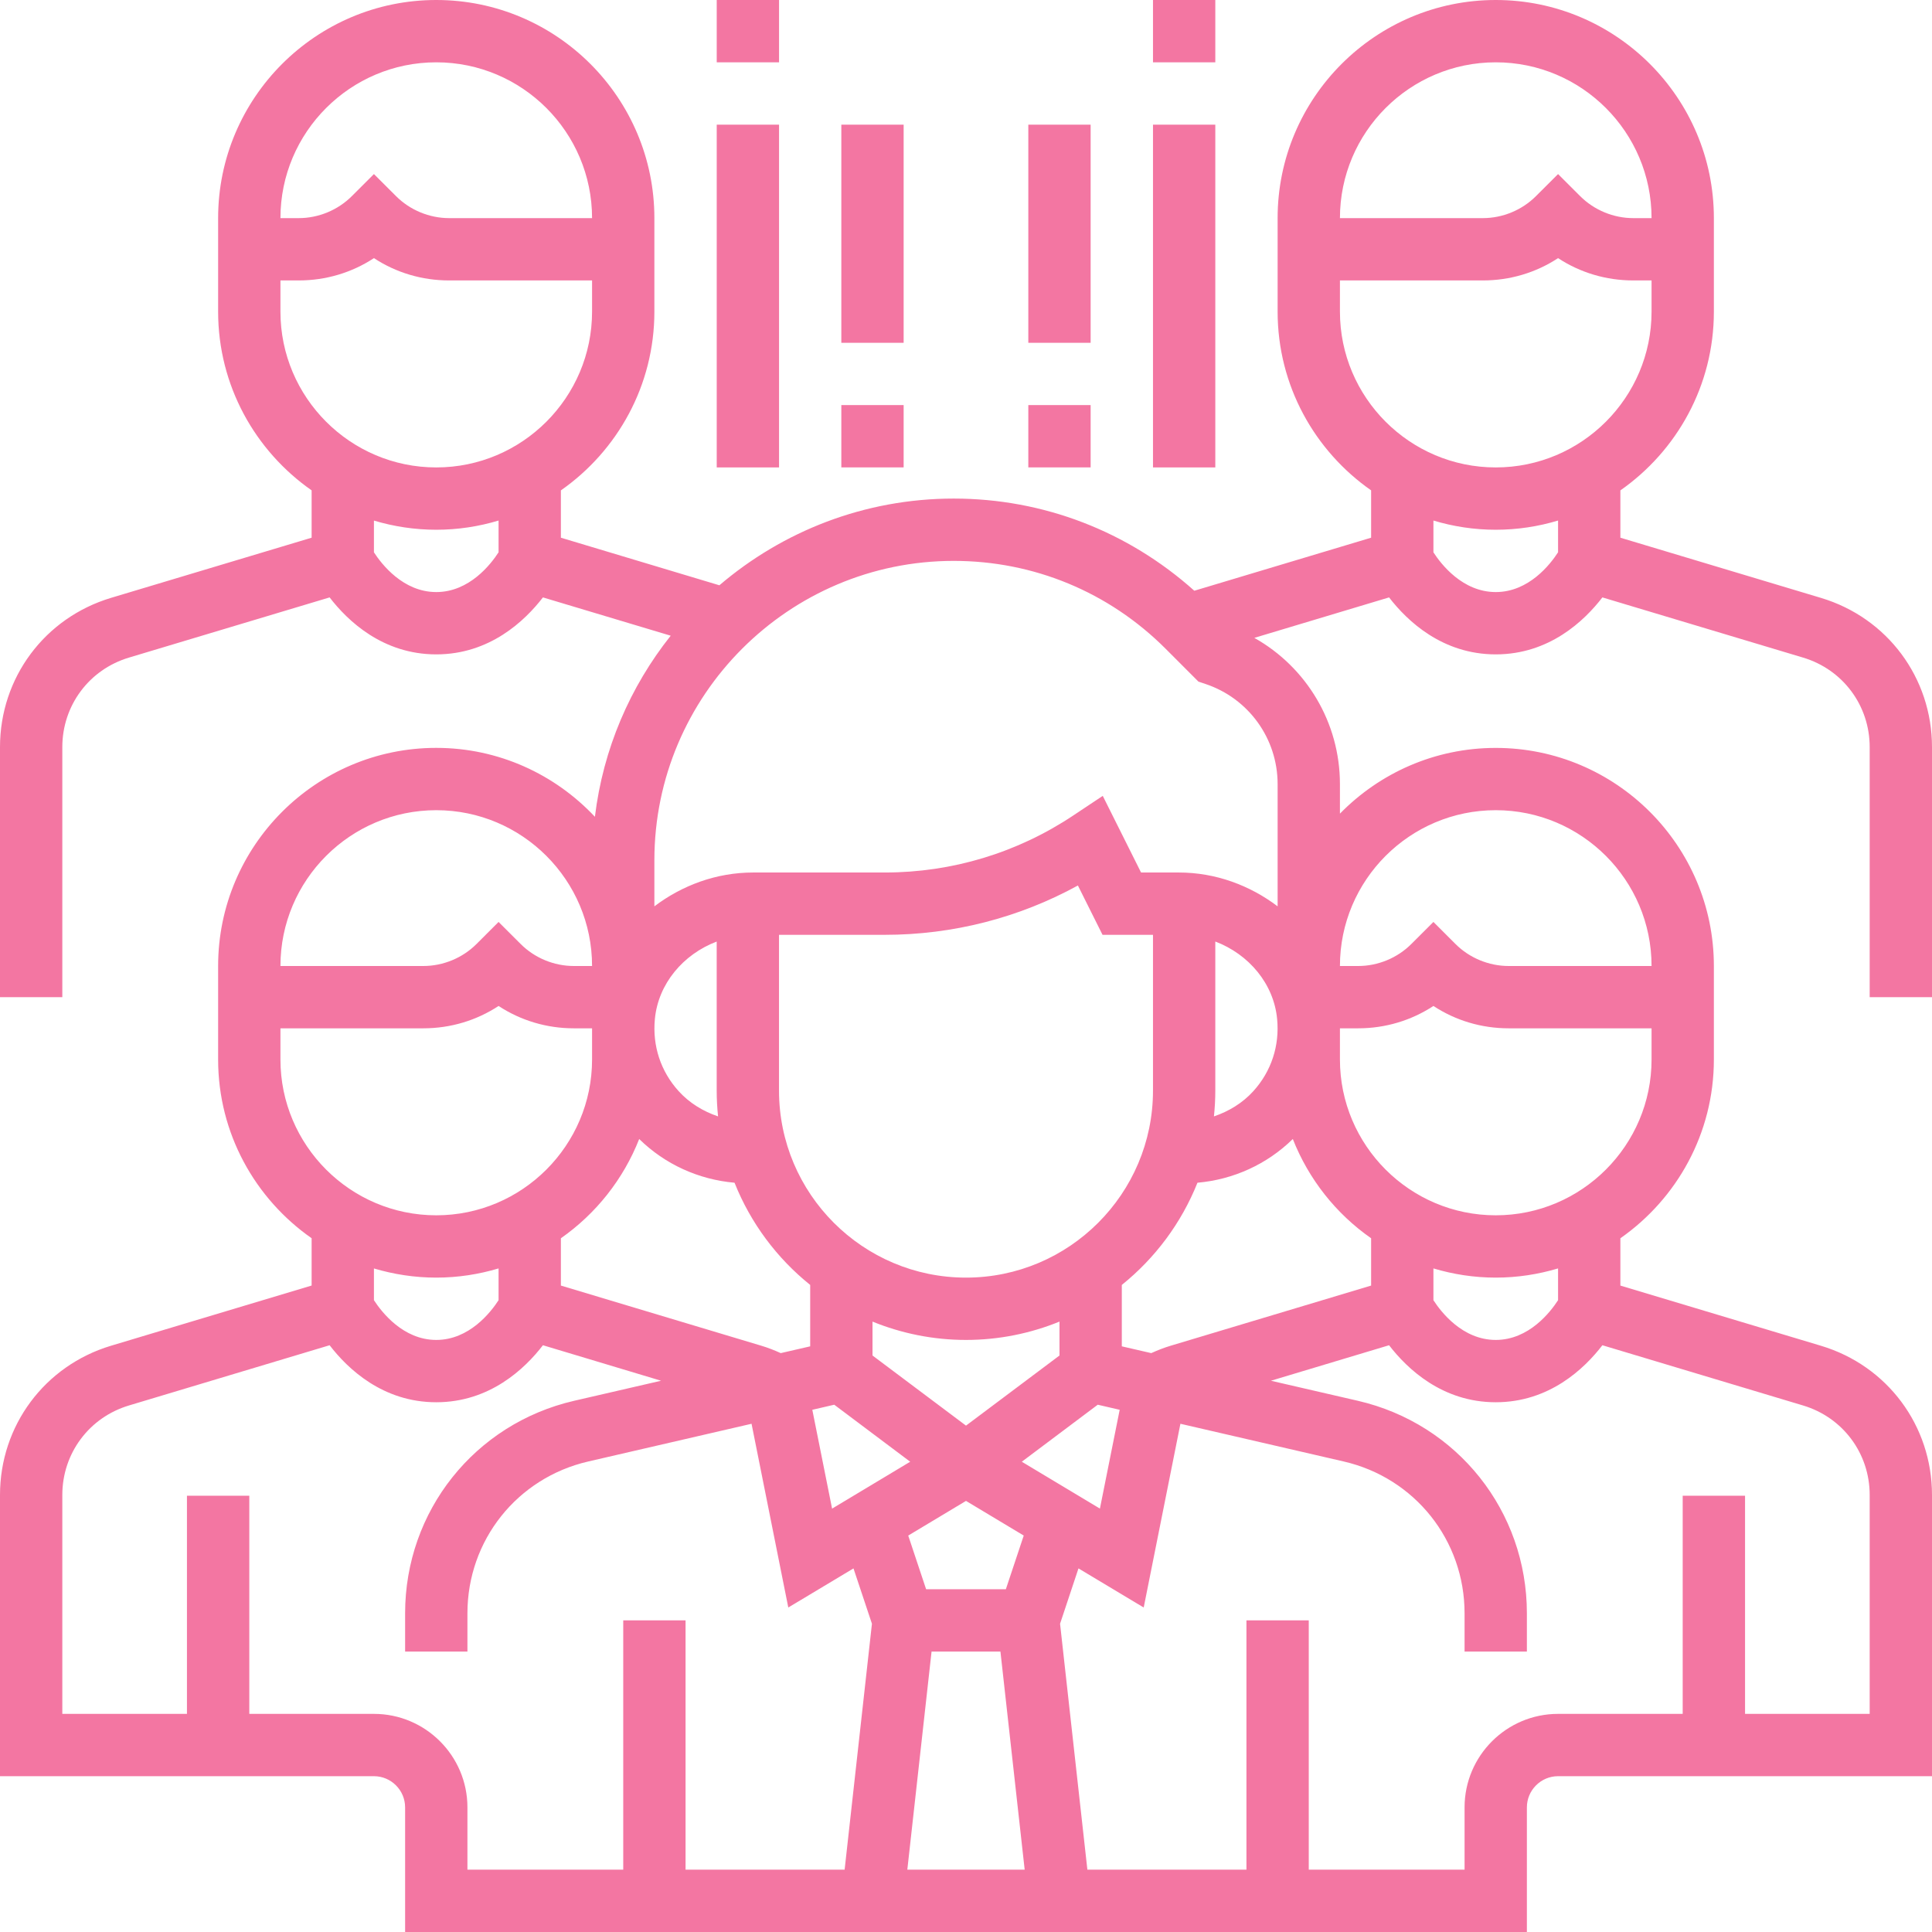 <svg width="51" height="51" viewBox="0 0 51 51" fill="none" xmlns="http://www.w3.org/2000/svg">
<path d="M51 26.323V19.722C51 17.892 49.822 16.309 48.069 15.783L42.774 14.194V12.945C44.264 11.903 45.242 10.178 45.242 8.227V5.758C45.242 2.583 42.659 0 39.484 0C36.309 0 33.726 2.583 33.726 5.758V8.226C33.726 10.178 34.704 11.903 36.194 12.944V14.194L31.527 15.594C29.776 14.028 27.545 13.161 25.176 13.161C22.817 13.161 20.658 14.026 18.99 15.45L14.806 14.194V12.945C16.296 11.903 17.274 10.178 17.274 8.227V5.758C17.274 2.583 14.691 0 11.516 0C8.341 0 5.758 2.583 5.758 5.758V8.226C5.758 10.178 6.736 11.903 8.226 12.944V14.194L2.931 15.782C1.178 16.309 0 17.892 0 19.722V26.323H1.645V19.722C1.645 18.624 2.352 17.674 3.404 17.359L8.701 15.77C9.179 16.391 10.105 17.274 11.516 17.274C12.927 17.274 13.853 16.391 14.332 15.77L17.705 16.781C16.634 18.128 15.921 19.767 15.704 21.561C14.654 20.444 13.167 19.742 11.516 19.742C8.341 19.742 5.758 22.325 5.758 25.5V27.968C5.758 29.92 6.736 31.645 8.226 32.686V33.935L2.931 35.524C1.178 36.051 0 37.634 0 39.464V46.887H9.871C10.324 46.887 10.694 47.257 10.694 47.71V51H40.306V47.71C40.306 47.257 40.676 46.887 41.129 46.887H51V39.464C51 37.634 49.822 36.051 48.069 35.525L42.774 33.936V32.687C44.264 31.645 45.242 29.92 45.242 27.968V25.501C45.242 22.326 42.659 19.743 39.484 19.743C37.873 19.743 36.417 20.409 35.371 21.478V20.699C35.371 19.074 34.488 17.612 33.111 16.838L36.668 15.77C37.147 16.391 38.073 17.274 39.484 17.274C40.895 17.274 41.821 16.391 42.299 15.77L47.597 17.359C48.648 17.674 49.355 18.624 49.355 19.722V26.323H51ZM11.516 1.645C13.784 1.645 15.629 3.49 15.629 5.758H11.857C11.334 5.758 10.822 5.546 10.453 5.176L9.871 4.595L9.289 5.176C8.92 5.546 8.408 5.758 7.885 5.758H7.403C7.403 3.49 9.248 1.645 11.516 1.645ZM7.403 8.226V7.403H7.885C8.602 7.403 9.286 7.198 9.871 6.814C10.456 7.198 11.14 7.403 11.857 7.403H15.629V8.226C15.629 10.493 13.784 12.339 11.516 12.339C9.248 12.339 7.403 10.493 7.403 8.226ZM11.516 15.629C10.642 15.629 10.075 14.894 9.871 14.58V13.742C10.392 13.898 10.945 13.984 11.516 13.984C12.088 13.984 12.64 13.898 13.161 13.741V14.579C12.957 14.895 12.39 15.629 11.516 15.629ZM34.127 30.067C34.546 31.131 35.269 32.041 36.194 32.687V33.936L30.899 35.525C30.725 35.577 30.556 35.644 30.39 35.719L29.613 35.54V33.919C30.492 33.212 31.185 32.285 31.61 31.221C32.558 31.138 33.446 30.735 34.127 30.067ZM25.5 35.371C26.373 35.371 27.205 35.197 27.968 34.887V35.782L25.5 37.633L23.032 35.782V34.887C23.795 35.197 24.627 35.371 25.5 35.371ZM22.022 37.081L24.027 38.586L21.965 39.824L21.443 37.215L22.022 37.081ZM24.591 43.597H26.409L27.049 49.355H23.951L24.591 43.597ZM26.552 41.952H24.447L23.975 40.535L25.5 39.62L27.024 40.535L26.552 41.952ZM26.973 38.586L28.978 37.081L29.557 37.215L29.035 39.823L26.973 38.586ZM33.084 28.805C32.8 29.118 32.438 29.337 32.045 29.47C32.068 29.246 32.081 29.02 32.081 28.79V24.854C32.966 25.19 33.625 25.969 33.713 26.899C33.781 27.608 33.558 28.283 33.084 28.805ZM30.436 28.79C30.436 31.512 28.222 33.726 25.5 33.726C22.778 33.726 20.564 31.512 20.564 28.79V24.677H23.357C25.15 24.677 26.894 24.23 28.454 23.375L29.104 24.677H30.436V28.79ZM18.955 29.47C18.562 29.337 18.2 29.118 17.916 28.805C17.442 28.284 17.219 27.608 17.287 26.9C17.375 25.97 18.034 25.19 18.919 24.855V28.79C18.919 29.02 18.932 29.246 18.955 29.47ZM19.39 31.221C19.814 32.285 20.507 33.212 21.387 33.919V35.54L20.61 35.719C20.444 35.644 20.275 35.577 20.101 35.525L14.806 33.936V32.687C15.73 32.041 16.454 31.131 16.873 30.067C17.554 30.735 18.442 31.138 19.39 31.221ZM11.516 21.387C13.784 21.387 15.629 23.232 15.629 25.5H15.147C14.624 25.5 14.112 25.288 13.743 24.918L13.161 24.337L12.58 24.918C12.211 25.288 11.698 25.5 11.175 25.5H7.403C7.403 23.232 9.248 21.387 11.516 21.387ZM7.403 27.968V27.145H11.175C11.892 27.145 12.576 26.939 13.161 26.555C13.746 26.939 14.431 27.145 15.147 27.145H15.629V27.968C15.629 30.235 13.784 32.081 11.516 32.081C9.248 32.081 7.403 30.235 7.403 27.968ZM11.516 33.726C12.088 33.726 12.64 33.639 13.161 33.483V34.322C12.957 34.637 12.39 35.371 11.516 35.371C10.642 35.371 10.075 34.636 9.871 34.322V33.484C10.392 33.639 10.945 33.726 11.516 33.726ZM9.871 45.242H6.581V39.484H4.935V45.242H1.645V39.464C1.645 38.366 2.352 37.416 3.404 37.101L8.701 35.511C9.179 36.133 10.105 37.016 11.516 37.016C12.927 37.016 13.853 36.133 14.332 35.511L17.451 36.448L15.157 36.977C12.529 37.584 10.694 39.891 10.694 42.587V43.597H12.339V42.587C12.339 40.661 13.65 39.014 15.527 38.58L19.839 37.584L20.809 42.434L22.53 41.402L23.017 42.863L22.296 49.355H18.097V42.774H16.452V49.355H12.339V47.71C12.339 46.349 11.231 45.242 9.871 45.242ZM47.596 37.101C48.648 37.416 49.355 38.366 49.355 39.464V45.242H46.065V39.484H44.419V45.242H41.129C39.769 45.242 38.661 46.349 38.661 47.71V49.355H34.548V42.774H32.903V49.355H28.704L27.983 42.863L28.469 41.402L30.191 42.434L31.16 37.584L35.473 38.58C37.35 39.014 38.661 40.661 38.661 42.587V43.597H40.306V42.587C40.306 39.891 38.471 37.584 35.843 36.977L33.549 36.448L36.668 35.511C37.147 36.133 38.073 37.016 39.484 37.016C40.895 37.016 41.821 36.133 42.299 35.511L47.596 37.101ZM41.129 34.322C40.925 34.637 40.358 35.371 39.484 35.371C38.608 35.371 38.04 34.634 37.839 34.322V33.483C38.36 33.639 38.912 33.726 39.484 33.726C40.055 33.726 40.608 33.639 41.129 33.483V34.322ZM39.484 32.081C37.216 32.081 35.371 30.235 35.371 27.968V27.145H35.853C36.569 27.145 37.254 26.939 37.839 26.555C38.423 26.939 39.108 27.145 39.825 27.145H43.597V27.968C43.597 30.235 41.752 32.081 39.484 32.081ZM39.484 21.387C41.752 21.387 43.597 23.232 43.597 25.5H39.825C39.302 25.5 38.789 25.288 38.42 24.918L37.839 24.337L37.257 24.918C36.888 25.288 36.376 25.5 35.853 25.5H35.371C35.371 23.232 37.216 21.387 39.484 21.387ZM33.726 23.925C32.998 23.374 32.094 23.032 31.117 23.032H30.121L29.11 21.009L28.334 21.525C26.855 22.512 25.134 23.032 23.357 23.032H19.883C18.906 23.032 18.002 23.374 17.274 23.925V22.708C17.274 18.352 20.82 14.806 25.176 14.806C27.287 14.806 29.271 15.628 30.764 17.12L31.636 17.993L31.821 18.055C32.96 18.435 33.726 19.497 33.726 20.698V23.925ZM39.484 1.645C41.752 1.645 43.597 3.49 43.597 5.758H43.115C42.592 5.758 42.08 5.546 41.711 5.176L41.129 4.595L40.547 5.176C40.178 5.546 39.666 5.758 39.143 5.758H35.371C35.371 3.49 37.216 1.645 39.484 1.645ZM35.371 8.226V7.403H39.143C39.86 7.403 40.544 7.198 41.129 6.814C41.714 7.198 42.398 7.403 43.115 7.403H43.597V8.226C43.597 10.493 41.752 12.339 39.484 12.339C37.216 12.339 35.371 10.493 35.371 8.226ZM39.484 15.629C38.608 15.629 38.04 14.892 37.839 14.58V13.741C38.36 13.898 38.912 13.984 39.484 13.984C40.055 13.984 40.608 13.898 41.129 13.741V14.579C40.925 14.895 40.358 15.629 39.484 15.629Z" fill="#F376A2"/>
<path d="M18.92 0H20.565V1.645H18.92V0Z" fill="#F376A2"/>
<path d="M18.92 3.291H20.565V12.339H18.92V3.291Z" fill="#F376A2"/>
<path d="M30.436 0H32.081V1.645H30.436V0Z" fill="#F376A2"/>
<path d="M30.436 3.291H32.081V12.339H30.436V3.291Z" fill="#F376A2"/>
<path d="M22.209 3.291H23.854V9.049H22.209V3.291Z" fill="#F376A2"/>
<path d="M22.209 10.693H23.854V12.338H22.209V10.693Z" fill="#F376A2"/>
<path d="M27.145 3.291H28.79V9.049H27.145V3.291Z" fill="#F376A2"/>
<path d="M27.145 10.693H28.79V12.338H27.145V10.693Z" fill="#F376A2"/>
</svg>
